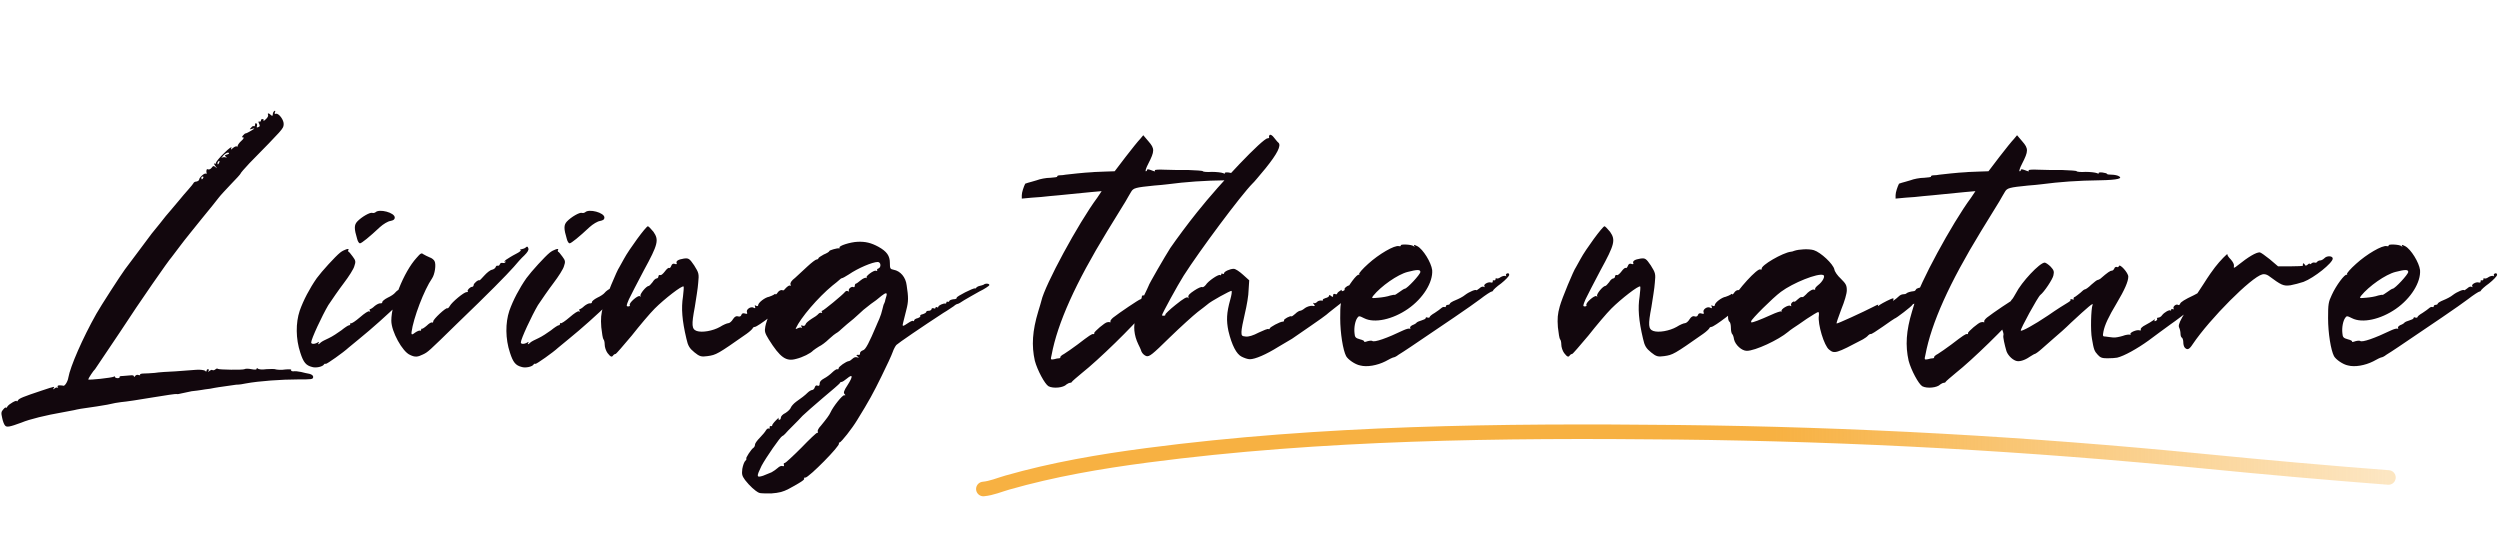 <svg width="515" height="110" viewBox="0 0 515 110" fill="none" xmlns="http://www.w3.org/2000/svg">
<path d="M14.08 77.776C14.464 75.536 17.024 69.648 19.84 64.656C20.736 63.056 24.832 56.72 25.728 55.504C26.56 54.352 31.04 48.464 31.232 48.144C31.36 48.016 32.128 47.056 32.896 46.096C33.664 45.072 34.688 43.856 35.2 43.28C35.648 42.768 36.416 41.808 36.928 41.232C37.44 40.592 38.272 39.632 38.784 39.056C39.36 38.416 39.808 37.84 39.872 37.712C39.872 37.584 40.192 37.392 40.512 37.392C40.768 37.328 41.024 37.136 41.024 37.008C41.024 36.56 42.176 35.536 42.432 35.792C42.496 35.856 42.56 35.856 42.56 35.664C42.432 35.088 42.56 34.704 42.88 34.896C43.072 34.96 43.392 34.832 43.584 34.576C43.904 34.128 44.032 34.128 44.416 34.448C44.8 34.768 44.8 34.704 44.352 34.192C44.096 33.808 43.968 33.616 44.16 33.68C44.352 33.808 44.48 33.744 44.48 33.552C44.48 33.36 45.248 32.4 46.208 31.504C47.104 30.608 47.808 30.096 47.68 30.416C47.488 30.928 47.488 30.928 48 30.48C48.32 30.224 48.64 30.096 48.768 30.16C48.896 30.288 48.96 30.224 48.96 30.032C48.96 29.904 49.28 29.392 49.728 29.008C50.176 28.624 50.304 28.304 50.112 28.304C49.792 28.304 49.792 28.24 50.048 27.92C50.24 27.664 50.496 27.472 50.624 27.472C50.752 27.472 51.264 27.216 51.776 26.896C52.544 26.448 52.544 26.384 52.032 26.512C51.392 26.704 51.328 26.704 51.712 26.32C51.904 26.064 52.16 25.872 52.288 26C52.416 26.064 52.544 25.936 52.544 25.68C52.544 25.424 52.672 25.296 52.8 25.424C52.992 25.488 52.992 25.744 52.928 26C52.8 26.256 52.928 26.32 53.184 26.192C53.568 26.064 53.568 25.936 53.376 25.488C53.184 25.104 53.184 24.976 53.44 25.04C53.632 25.104 53.76 24.976 53.76 24.848C53.696 24.656 53.888 24.528 54.08 24.528C54.272 24.528 54.4 24.656 54.272 24.848C54.208 24.976 54.4 24.912 54.72 24.592C55.104 24.272 55.296 23.888 55.232 23.696C55.04 23.248 55.36 23.248 55.808 23.696C56.064 23.952 56.192 23.888 56.192 23.568C56.192 23.312 56.32 22.992 56.512 22.864C56.704 22.736 56.768 22.864 56.64 23.12C56.512 23.44 56.576 23.504 56.832 23.44C57.408 23.248 58.56 24.784 58.432 25.68C58.368 26.512 58.24 26.64 51.392 33.616C50.368 34.704 49.536 35.664 49.536 35.792C49.536 35.856 48.64 36.88 47.616 37.904C46.592 38.992 45.44 40.208 45.056 40.72C44.672 41.232 43.136 43.152 41.6 45.008C40.064 46.928 38.016 49.424 37.12 50.64C36.224 51.856 35.392 52.944 35.328 53.008C34.816 53.52 28.864 62.032 24.704 68.432C21.952 72.528 19.648 75.984 19.584 76.048C19.264 76.304 18.176 77.968 18.176 78.16C18.176 78.352 23.04 77.84 23.488 77.584C23.616 77.456 23.68 77.52 23.68 77.648C23.68 77.776 23.936 77.904 24.256 77.904C24.512 77.904 24.704 77.776 24.64 77.648C24.576 77.52 24.832 77.456 25.28 77.456C25.728 77.392 26.368 77.392 26.816 77.328C27.264 77.264 27.584 77.328 27.584 77.52C27.584 77.712 27.648 77.712 27.84 77.456C27.968 77.264 28.288 77.136 28.544 77.264C28.8 77.328 28.928 77.328 28.864 77.2C28.736 77.072 29.12 76.944 29.568 76.944C30.08 76.944 31.104 76.88 31.872 76.816C32.64 76.688 34.56 76.56 36.16 76.496C37.76 76.368 39.744 76.24 40.448 76.176C41.216 76.112 42.048 76.24 42.24 76.368C42.432 76.624 42.56 76.56 42.56 76.368C42.56 76.176 42.688 76.048 42.88 76.048C43.008 76.048 43.072 76.24 42.944 76.432C42.752 76.688 42.816 76.688 43.136 76.432C43.392 76.24 43.648 76.112 43.776 76.24C43.84 76.304 44.096 76.304 44.352 76.112C44.544 75.92 44.8 75.856 44.864 75.984C45.12 76.176 50.048 76.24 50.368 76.048C50.56 75.92 51.136 75.92 51.776 76.048C52.48 76.176 52.864 76.176 52.864 75.984C52.864 75.792 52.928 75.792 53.12 75.92C53.248 76.112 54.016 76.176 54.912 76.048C55.744 75.984 56.64 75.984 56.896 76.112C57.216 76.176 58.048 76.24 58.752 76.112C59.648 76.048 60.096 76.048 59.968 76.24C59.904 76.368 60.096 76.496 60.416 76.496C60.736 76.432 61.44 76.496 62.016 76.624C62.528 76.752 63.296 76.944 63.744 77.008C64.192 77.136 64.512 77.328 64.512 77.648C64.512 78.16 64.192 78.16 61.376 78.16C58.048 78.16 53.376 78.48 50.624 78.992C50.112 79.12 49.216 79.248 48.64 79.248C47.68 79.376 46.272 79.568 45.056 79.76C44.672 79.824 43.84 79.952 43.264 80.08C42.624 80.144 41.856 80.272 41.472 80.336C41.088 80.4 40.192 80.528 39.488 80.592C38.848 80.72 37.888 80.912 37.376 81.04C36.928 81.168 36.48 81.232 36.416 81.168C36.288 81.104 34.112 81.424 31.424 81.872C28.8 82.32 25.856 82.768 24.96 82.832C24.064 82.96 23.232 83.088 23.104 83.152C22.976 83.216 21.568 83.472 19.904 83.728C16.576 84.176 16.064 84.304 15.232 84.496C14.912 84.56 13.888 84.752 12.864 84.944C9.536 85.52 6.08 86.352 4.416 87.056C1.984 87.952 1.344 88.08 1.024 87.632C0.832 87.44 0.576 86.736 0.448 86.096C0.192 85.008 0.256 84.816 0.704 84.304C0.96 83.984 1.216 83.856 1.216 83.984C1.216 84.112 1.344 84.048 1.536 83.728C1.856 83.216 3.456 82.32 3.456 82.64C3.456 82.768 3.584 82.704 3.712 82.448C3.968 82.064 4.736 81.744 8.576 80.464C11.456 79.504 11.328 79.568 11.008 80.016C10.88 80.272 10.88 80.272 11.264 80.016C11.456 79.824 11.776 79.76 11.904 79.888C12.032 80.016 12.032 79.952 11.904 79.76C11.776 79.504 11.904 79.376 12.288 79.376C12.608 79.376 12.928 79.44 12.992 79.44C13.248 79.696 13.952 78.672 14.08 77.776ZM46.016 32.016C45.632 32.464 45.504 32.656 45.632 32.528C45.824 32.4 46.144 32.336 46.4 32.4C46.784 32.528 46.784 32.464 46.528 32.272C46.208 32.08 46.272 31.952 46.784 31.824C47.232 31.696 47.296 31.568 47.04 31.44C46.848 31.376 46.4 31.632 46.016 32.016ZM45.056 33.168C44.928 33.296 44.8 33.488 44.8 33.616C44.8 34 44.992 33.936 45.184 33.424C45.248 33.168 45.248 33.104 45.056 33.168ZM41.728 36.368C41.6 36.368 41.472 36.496 41.472 36.624C41.472 36.816 41.536 36.944 41.6 36.944C41.664 36.944 41.792 36.816 41.856 36.624C41.984 36.496 41.92 36.368 41.728 36.368ZM85.481 57.936C85.481 57.488 86.314 57.36 86.505 57.744C86.698 58.384 79.338 65.488 73.962 69.84C72.938 70.672 71.913 71.504 71.785 71.632C70.761 72.592 67.305 75.024 67.114 74.96C66.986 74.896 66.858 74.896 66.73 75.088C66.474 75.536 65.066 75.856 64.297 75.6C63.017 75.28 62.505 74.64 61.865 72.656C60.906 69.776 60.906 66.512 61.737 64.016C62.505 61.84 63.785 59.408 65.257 57.296C66.281 55.888 69.097 52.816 70.058 52.048C70.761 51.472 72.041 51.024 71.785 51.472C71.657 51.6 71.722 51.792 71.785 51.856C71.913 51.856 72.297 52.368 72.681 52.88C73.257 53.648 73.322 53.904 73.001 54.8C72.874 55.376 71.85 56.976 70.826 58.32C69.802 59.664 68.394 61.712 67.626 62.864C66.346 65.04 64.106 69.84 64.106 70.544C64.106 70.928 64.809 70.928 65.45 70.544C65.706 70.352 65.769 70.416 65.641 70.608C65.385 71.056 65.641 70.992 66.09 70.544C66.281 70.352 67.049 69.968 67.754 69.648C68.457 69.328 69.609 68.56 70.314 68.048C71.017 67.472 71.722 67.024 71.85 67.024C72.041 67.024 72.169 66.896 72.169 66.704C72.169 66.576 72.234 66.448 72.297 66.576C72.425 66.704 73.257 66.128 74.153 65.36C75.114 64.528 75.882 64.016 76.073 64.144C76.266 64.272 76.329 64.208 76.201 64.016C76.073 63.888 76.138 63.696 76.201 63.696C76.329 63.696 76.778 63.44 77.162 63.056C77.546 62.736 78.058 62.48 78.314 62.48C78.57 62.544 78.761 62.416 78.761 62.224C78.698 62.096 79.21 61.648 79.85 61.328C80.553 61.008 81.194 60.56 81.385 60.304C81.897 59.664 83.177 59.024 83.817 59.024C84.201 59.024 84.457 58.768 84.585 58.448C84.65 58.064 84.841 57.936 85.097 58C85.29 58.064 85.481 58.064 85.481 57.936ZM73.578 49.232C72.938 47.12 72.938 46.352 73.578 45.648C74.474 44.688 76.266 43.664 76.713 43.856C76.906 43.92 77.162 43.856 77.353 43.728C78.121 42.96 81.322 43.792 81.322 44.816C81.322 45.2 81.066 45.392 80.425 45.52C79.913 45.584 78.954 46.16 78.249 46.8C76.138 48.784 74.474 50.128 74.153 50.128C73.962 50.128 73.706 49.744 73.578 49.232ZM108.325 50.96C108.581 50.704 108.709 50.768 108.837 51.152C108.965 51.472 108.709 51.92 108.005 52.624C107.429 53.136 106.469 54.224 105.829 54.992C104.357 56.656 100.581 60.496 94.18 66.64C88.165 72.528 88.165 72.528 87.076 73.04C86.052 73.552 85.477 73.616 84.453 73.104C82.916 72.464 80.612 68.304 80.612 66.064C80.612 62.48 83.172 56.016 85.796 53.136C86.629 52.176 86.82 52.048 87.204 52.368C87.525 52.56 88.037 52.816 88.484 53.008C88.933 53.136 89.38 53.52 89.508 53.776C89.892 54.48 89.573 56.528 88.996 57.36C87.397 59.664 85.156 65.488 84.772 68.432C84.709 69.008 84.9 69.008 85.54 68.496C85.924 68.24 86.373 68.048 86.501 68.112C86.629 68.176 86.757 68.112 86.757 67.92C86.757 67.728 86.82 67.664 86.885 67.728C86.948 67.792 87.397 67.536 87.909 67.088C88.356 66.64 88.868 66.32 88.996 66.448C89.124 66.512 89.252 66.384 89.252 66.192C89.252 65.744 91.876 63.312 92.132 63.504C92.26 63.568 92.453 63.376 92.644 63.056C93.093 62.224 95.588 60.176 96.1 60.176C96.356 60.176 96.484 60.112 96.356 59.984C96.165 59.792 96.868 59.088 97.252 59.088C97.445 59.088 97.573 58.896 97.573 58.704C97.573 58.384 98.532 57.552 98.788 57.744C98.788 57.808 99.237 57.36 99.749 56.784C100.26 56.208 100.965 55.632 101.349 55.568C101.669 55.504 102.053 55.248 102.117 54.992C102.181 54.8 102.373 54.672 102.501 54.736C102.693 54.8 102.885 54.672 102.949 54.48C103.013 54.224 103.269 54.096 103.525 54.16C103.717 54.224 104.037 54.16 104.101 54.032C104.229 53.84 104.165 53.776 103.909 53.904C103.717 54.032 103.845 53.84 104.229 53.52C104.613 53.264 105.509 52.688 106.277 52.304C107.045 51.92 107.429 51.6 107.237 51.472C106.981 51.408 107.109 51.344 107.429 51.344C107.749 51.28 108.133 51.152 108.325 50.96ZM128.669 57.936C128.669 57.488 129.501 57.36 129.693 57.744C129.885 58.384 122.525 65.488 117.149 69.84C116.125 70.672 115.101 71.504 114.973 71.632C113.949 72.592 110.493 75.024 110.301 74.96C110.173 74.896 110.045 74.896 109.917 75.088C109.661 75.536 108.253 75.856 107.485 75.6C106.205 75.28 105.693 74.64 105.053 72.656C104.093 69.776 104.093 66.512 104.925 64.016C105.693 61.84 106.973 59.408 108.445 57.296C109.469 55.888 112.285 52.816 113.245 52.048C113.949 51.472 115.229 51.024 114.973 51.472C114.845 51.6 114.909 51.792 114.973 51.856C115.101 51.856 115.485 52.368 115.869 52.88C116.445 53.648 116.509 53.904 116.189 54.8C116.061 55.376 115.037 56.976 114.013 58.32C112.989 59.664 111.581 61.712 110.813 62.864C109.533 65.04 107.293 69.84 107.293 70.544C107.293 70.928 107.997 70.928 108.637 70.544C108.893 70.352 108.957 70.416 108.829 70.608C108.573 71.056 108.829 70.992 109.277 70.544C109.469 70.352 110.237 69.968 110.941 69.648C111.645 69.328 112.797 68.56 113.501 68.048C114.205 67.472 114.909 67.024 115.037 67.024C115.229 67.024 115.357 66.896 115.357 66.704C115.357 66.576 115.421 66.448 115.485 66.576C115.613 66.704 116.445 66.128 117.341 65.36C118.301 64.528 119.069 64.016 119.261 64.144C119.453 64.272 119.517 64.208 119.389 64.016C119.261 63.888 119.325 63.696 119.389 63.696C119.517 63.696 119.965 63.44 120.349 63.056C120.733 62.736 121.245 62.48 121.501 62.48C121.757 62.544 121.949 62.416 121.949 62.224C121.885 62.096 122.397 61.648 123.037 61.328C123.741 61.008 124.381 60.56 124.573 60.304C125.085 59.664 126.365 59.024 127.005 59.024C127.389 59.024 127.645 58.768 127.773 58.448C127.837 58.064 128.029 57.936 128.285 58C128.477 58.064 128.669 58.064 128.669 57.936ZM116.765 49.232C116.125 47.12 116.125 46.352 116.765 45.648C117.661 44.688 119.453 43.664 119.901 43.856C120.093 43.92 120.349 43.856 120.541 43.728C121.309 42.96 124.509 43.792 124.509 44.816C124.509 45.2 124.253 45.392 123.613 45.52C123.101 45.584 122.141 46.16 121.437 46.8C119.325 48.784 117.661 50.128 117.341 50.128C117.149 50.128 116.893 49.744 116.765 49.232ZM155.032 67.664C154.968 67.792 154.456 68.304 153.816 68.752C147.8 72.976 147.544 73.104 145.752 73.36C144.472 73.552 144.088 73.424 143.064 72.592C142.04 71.76 141.72 71.248 141.4 69.776C140.504 66 140.312 63.504 140.696 61.072C140.824 60.048 140.888 59.088 140.824 59.024C140.568 58.704 136.856 61.584 134.872 63.568C133.912 64.528 131.8 67.024 130.136 69.136C128.408 71.184 126.936 72.912 126.808 72.912C126.68 72.912 126.424 73.04 126.296 73.232C126.04 73.616 125.784 73.552 125.144 72.72C124.824 72.272 124.568 71.504 124.568 70.992C124.568 70.48 124.44 69.968 124.312 69.904C124.184 69.776 123.992 68.624 123.864 67.408C123.736 65.616 123.8 64.72 124.248 63.12C124.696 61.456 127.128 55.632 127.576 55.056C127.64 54.928 128.088 54.16 128.536 53.328C129.56 51.408 133.08 46.608 133.464 46.608C133.592 46.608 134.104 47.12 134.616 47.76C135.768 49.424 135.576 50.32 132.632 55.696C131.288 58.192 129.944 60.88 129.56 61.648C128.984 62.992 128.984 63.12 129.432 63.12C129.688 63.12 129.816 62.992 129.752 62.864C129.432 62.48 131.416 60.752 131.8 61.008C131.992 61.2 132.056 61.136 131.928 60.944C131.8 60.56 133.144 58.896 133.656 58.896C133.784 58.896 134.104 58.512 134.424 58.128C134.68 57.68 135.064 57.36 135.256 57.36C135.448 57.36 135.64 57.168 135.64 56.912C135.64 56.72 135.832 56.592 136.024 56.656C136.152 56.784 136.6 56.4 136.984 55.888C137.304 55.44 137.688 55.12 137.816 55.184C137.944 55.312 138.136 55.12 138.264 54.8C138.392 54.416 138.648 54.224 138.968 54.352C139.288 54.48 139.48 54.416 139.416 54.288C139.16 53.776 139.672 53.456 140.888 53.264C141.848 53.136 142.04 53.264 143 54.672C143.96 56.208 144.024 56.4 143.832 58.256C143.768 59.344 143.384 61.584 143.128 63.248C142.424 66.96 142.488 67.792 143.512 68.176C144.6 68.56 146.84 68.176 148.312 67.344C149.016 66.896 149.784 66.576 150.04 66.576C150.296 66.576 150.744 66.192 151 65.744C151.32 65.232 151.704 65.04 152.024 65.168C152.344 65.296 152.664 65.168 152.728 64.848C152.856 64.528 153.112 64.464 153.496 64.592C153.88 64.72 154.008 64.656 153.88 64.336C153.624 63.76 154.648 63.056 155.224 63.376C155.544 63.568 155.672 63.504 155.544 63.184C155.416 62.864 155.48 62.8 155.736 62.992C155.992 63.12 156.184 63.056 156.184 62.864C156.184 62.352 157.592 61.264 158.424 61.136C158.808 61.008 159.256 60.816 159.448 60.688C159.64 60.496 159.768 60.496 159.768 60.624C159.768 60.752 160.024 60.56 160.216 60.24C160.472 59.856 160.92 59.664 161.176 59.792C161.496 59.856 161.816 59.728 162.008 59.472C162.2 59.152 162.648 59.024 163.032 59.088C163.416 59.216 163.672 59.152 163.544 58.96C163.48 58.768 163.736 58.64 164.184 58.64C164.568 58.64 165.016 58.832 165.08 59.024C165.208 59.408 162.072 62.672 161.56 62.672C161.368 62.736 161.176 62.864 161.112 63.056C160.92 63.632 156.056 67.344 155.48 67.344C155.288 67.344 155.096 67.472 155.032 67.664ZM170.835 51.728C170.835 51.536 172.499 51.088 172.819 51.152C172.947 51.216 173.011 51.152 172.947 51.024C172.691 50.64 175.187 49.872 176.659 49.808C178.259 49.744 179.411 50 180.947 50.832C182.675 51.792 183.315 52.688 183.315 54.16C183.315 55.312 183.379 55.44 184.083 55.568C185.491 55.824 186.579 57.104 186.771 58.768C187.155 61.264 187.155 62.096 186.707 63.824C186.451 64.784 186.195 65.936 186.067 66.384C185.811 67.344 185.875 67.344 187.219 66.448C187.603 66.192 188.051 66 188.115 66.128C188.243 66.192 188.307 66.192 188.307 66C188.307 65.872 188.627 65.616 189.011 65.552C189.395 65.424 189.651 65.232 189.587 65.104C189.459 64.976 189.715 64.784 190.099 64.72C190.483 64.592 190.803 64.4 190.803 64.272C190.803 64.08 191.059 64.016 191.379 64.016C191.635 64.016 191.891 63.824 191.891 63.696C191.891 63.504 192.083 63.44 192.339 63.504C192.531 63.632 192.723 63.568 192.723 63.376C192.723 63.248 192.851 63.184 193.043 63.312C193.171 63.376 193.299 63.312 193.299 63.184C193.299 62.928 194.387 62.416 194.771 62.544C194.835 62.544 194.963 62.48 194.963 62.288C194.963 62.16 195.091 62.096 195.219 62.16C195.347 62.224 195.539 62.16 195.539 62.032C195.603 61.84 195.987 61.712 196.371 61.648C196.819 61.648 197.139 61.52 197.075 61.328C197.011 61.072 200.531 59.28 200.851 59.408C200.915 59.472 201.043 59.408 201.107 59.28C201.171 59.152 201.491 58.96 201.811 58.896C202.131 58.832 202.515 58.704 202.643 58.64C202.963 58.32 203.923 58.384 203.795 58.768C203.731 58.896 202.835 59.536 201.747 60.048C200.659 60.624 199.315 61.456 198.611 61.84C197.971 62.288 197.395 62.608 197.267 62.608C197.139 62.608 196.755 62.8 196.499 63.056C196.179 63.248 195.219 63.952 194.323 64.464C189.907 67.344 185.043 70.672 184.659 71.056C184.467 71.248 184.083 71.952 183.891 72.528C183.699 73.104 182.675 75.344 181.587 77.52C179.923 80.912 179.027 82.576 176.531 86.608C175.571 88.208 173.267 91.152 172.947 91.152C172.819 91.152 172.755 91.28 172.819 91.344C173.203 91.728 166.611 98.384 165.907 98.384C165.651 98.384 165.523 98.448 165.651 98.576C165.843 98.768 165.011 99.344 162.515 100.688C161.299 101.328 160.531 101.52 158.867 101.648C157.715 101.648 156.627 101.648 156.371 101.52C155.603 101.2 154.323 99.984 153.491 98.896C152.851 98 152.787 97.744 152.915 96.592C153.043 95.888 153.299 95.12 153.555 94.928C153.747 94.672 153.875 94.48 153.747 94.48C153.491 94.48 154.771 92.496 155.219 92.24C155.411 92.112 155.539 91.792 155.539 91.536C155.539 91.344 155.987 90.704 156.563 90.128C157.075 89.616 157.651 88.912 157.779 88.656C157.971 88.336 158.227 88.208 158.355 88.272C158.483 88.4 158.611 88.272 158.547 88.08C158.483 87.888 158.611 87.76 158.803 87.76C158.995 87.824 159.123 87.76 159.059 87.632C159.059 87.504 159.379 87.056 159.827 86.608C160.275 86.16 160.531 85.904 160.403 86.096C160.339 86.288 160.339 86.48 160.531 86.48C160.723 86.48 160.851 86.288 160.851 86.032C160.851 85.776 161.235 85.328 161.811 85.072C162.323 84.752 162.835 84.24 162.899 83.984C163.027 83.664 163.475 83.152 163.987 82.768C165.075 82 165.779 81.488 166.419 80.848C166.675 80.592 167.123 80.336 167.315 80.336C167.507 80.336 167.763 80.08 167.827 79.824C167.955 79.44 168.147 79.312 168.403 79.44C168.723 79.568 168.851 79.44 168.851 78.992C168.851 78.608 169.171 78.288 169.747 77.968C170.259 77.712 171.027 77.136 171.475 76.688C171.859 76.304 172.371 75.984 172.499 76.048C172.627 76.176 172.755 76.048 172.755 75.856C172.755 75.536 174.291 74.448 174.867 74.384C174.995 74.384 175.315 74.192 175.571 73.936C175.891 73.616 176.275 73.488 176.595 73.616C176.979 73.744 176.979 73.68 176.659 73.424C176.275 73.168 176.403 73.04 176.979 73.104C177.107 73.104 177.171 72.976 177.171 72.72C177.171 72.528 177.427 72.272 177.811 72.144C178.323 72.016 179.091 70.48 180.499 67.152C180.627 66.896 180.883 66.192 181.139 65.68C181.395 65.104 181.651 64.272 181.779 63.696C181.907 63.184 182.035 62.608 182.163 62.48C182.227 62.288 182.355 62.032 182.355 61.84C182.419 61.712 182.483 61.264 182.611 60.944C182.803 60.24 182.483 60.24 181.587 60.944C180.499 61.84 180.435 61.904 179.411 62.608C178.899 62.992 178.195 63.568 177.875 63.824C177.555 64.144 176.595 64.976 175.827 65.68C174.995 66.32 173.907 67.28 173.331 67.792C172.819 68.304 172.243 68.688 172.179 68.688C172.115 68.688 171.475 69.2 170.771 69.84C170.131 70.48 169.171 71.184 168.723 71.376C168.275 71.632 167.763 72.016 167.507 72.208C166.995 72.784 165.331 73.616 163.987 73.936C161.939 74.512 160.723 73.68 158.355 69.904C157.587 68.624 157.459 68.304 157.651 67.28C157.843 66 159.443 62.352 159.763 62.352C159.891 62.352 160.147 61.904 160.403 61.392C161.043 60.112 162.387 58.64 162.707 58.832C162.899 58.96 162.963 58.832 162.835 58.576C162.771 58.256 163.027 57.808 163.795 57.232C164.371 56.72 165.523 55.632 166.355 54.864C167.187 54.096 168.019 53.456 168.211 53.456C168.403 53.456 168.595 53.328 168.595 53.2C168.595 53.072 169.107 52.752 169.683 52.432C170.323 52.176 170.835 51.856 170.835 51.728ZM174.611 79.312C175.763 77.52 175.699 76.944 174.483 77.968C174.035 78.352 173.523 78.672 173.395 78.672C173.203 78.672 173.011 78.8 173.011 78.928C172.947 79.056 171.411 80.4 169.555 81.936C167.763 83.472 165.843 85.136 165.331 85.648C164.883 86.16 163.923 87.12 163.283 87.76C162.643 88.4 161.939 89.104 161.747 89.36C161.555 89.552 161.299 89.808 161.171 89.808C160.723 90 157.779 94.288 156.883 95.952C155.795 98.192 155.795 98.448 157.203 98C157.779 97.744 158.611 97.424 158.931 97.296C159.315 97.104 159.827 96.72 160.211 96.4C160.531 96.08 160.979 95.888 161.235 96.016C161.491 96.08 161.555 96.016 161.491 95.76C161.363 95.504 161.491 95.376 161.683 95.376C161.811 95.376 163.347 93.968 165.075 92.24C166.739 90.512 168.211 89.104 168.339 89.168C168.467 89.232 168.531 89.104 168.467 88.912C168.339 88.72 168.659 88.144 169.107 87.696C170.259 86.288 170.835 85.52 171.091 84.944C171.603 83.792 173.523 81.36 173.907 81.424C174.163 81.488 174.227 81.424 173.971 81.168C173.715 80.912 173.843 80.464 174.611 79.312ZM173.459 57.296C173.331 57.296 173.075 57.488 172.883 57.68C172.691 57.872 172.051 58.384 171.475 58.832C168.531 61.264 164.947 65.424 163.923 67.664C163.859 67.792 164.051 67.792 164.371 67.6C164.691 67.472 165.011 67.408 165.139 67.536C165.267 67.664 165.267 67.536 165.139 67.344C164.947 67.024 165.011 66.96 165.331 67.088C165.651 67.216 165.843 67.088 165.971 66.768C166.035 66.512 166.611 66.064 167.187 65.68C167.763 65.36 168.403 64.912 168.595 64.656C168.787 64.464 169.043 64.336 169.235 64.464C169.363 64.528 169.427 64.464 169.299 64.336C169.235 64.144 169.235 64.016 169.363 64.016C169.619 64.016 173.587 60.752 174.035 60.176C174.227 59.92 174.483 59.856 174.675 59.984C174.931 60.112 174.995 60.048 174.867 59.92C174.675 59.536 175.443 58.896 175.827 59.152C175.955 59.216 176.083 59.088 176.083 58.896C176.083 58.64 176.211 58.448 176.275 58.448C176.403 58.448 176.851 58.128 177.299 57.744C177.747 57.36 178.259 57.168 178.387 57.232C178.579 57.36 178.643 57.296 178.515 57.168C178.259 56.912 179.987 55.632 180.435 55.76C180.691 55.888 180.755 55.824 180.691 55.696C180.627 55.568 180.691 55.376 180.947 55.312C181.587 55.056 181.459 53.968 180.819 53.968C179.731 53.968 176.723 55.248 174.867 56.528C174.163 56.976 173.587 57.296 173.459 57.296ZM215.994 79.568C215.226 79.12 213.69 76.24 213.178 74.32C212.474 71.184 212.666 68.176 213.882 64.144C214.202 63.184 214.458 62.16 214.522 61.968C215.226 58.768 222.138 45.968 226.042 40.72L226.938 39.376L224.762 39.568C223.546 39.696 221.498 39.888 220.218 40.016C218.938 40.144 217.082 40.336 216.186 40.4C215.29 40.528 213.626 40.656 212.538 40.72L210.49 40.912V40.208C210.49 39.632 210.874 38.48 211.194 37.84C211.258 37.84 211.514 37.712 211.77 37.648C212.09 37.584 212.858 37.328 213.562 37.136C214.202 36.88 215.482 36.624 216.378 36.624C217.21 36.56 217.85 36.496 217.786 36.368C217.722 36.24 217.978 36.112 218.298 36.112C218.682 36.112 219.194 36.048 219.514 35.984C220.026 35.92 223.418 35.536 225.018 35.472C225.402 35.408 226.618 35.408 227.706 35.344L229.626 35.28L231.866 32.336C233.146 30.672 234.49 29.008 234.874 28.624L235.514 27.856L236.602 29.136C237.882 30.608 237.882 31.12 236.538 33.744C236.09 34.576 235.898 35.28 236.026 35.28C236.154 35.28 236.282 35.216 236.282 35.024C236.282 34.832 236.538 34.832 237.05 35.024C237.882 35.344 238.074 35.408 237.882 35.088C237.818 34.96 238.714 34.896 239.866 34.96C241.018 35.024 243.258 35.024 244.858 35.024C246.394 35.088 247.738 35.152 247.802 35.28C247.866 35.408 248.698 35.472 249.658 35.408C250.618 35.408 251.642 35.536 251.962 35.664C252.218 35.792 252.41 35.792 252.346 35.664C252.218 35.536 252.602 35.472 253.114 35.536C253.626 35.6 254.074 35.728 254.074 35.856C254.074 35.92 254.458 35.984 254.97 35.984C255.482 35.984 256.122 36.112 256.378 36.24C257.466 36.752 256.25 37.072 252.666 37.136C247.93 37.2 244.41 37.456 240.442 37.968C239.93 38.032 238.714 38.16 237.754 38.224C233.914 38.608 233.466 38.736 233.018 39.504C232.762 39.952 232.25 40.784 231.866 41.488C231.482 42.128 229.754 44.944 228.09 47.632C221.562 58.32 217.85 66.576 216.634 73.104C216.378 74.128 216.442 74.128 217.146 74C217.53 73.872 217.978 73.808 218.17 73.808C218.362 73.808 218.49 73.68 218.426 73.616C218.362 73.488 218.682 73.168 219.194 72.912C219.706 72.592 220.922 71.76 221.946 70.992C224.442 69.072 224.954 68.752 225.21 68.816C225.402 68.88 225.466 68.752 225.402 68.624C225.338 68.368 227.642 66.384 228.09 66.384C228.282 66.32 228.538 66.32 228.666 66.384C228.858 66.384 228.858 66.32 228.73 66.256C228.666 66.128 228.922 65.744 229.306 65.424C230.522 64.464 234.682 61.648 234.938 61.648C235.066 61.648 235.194 61.456 235.194 61.264C235.194 61.008 235.322 60.816 235.514 60.816C235.642 60.816 235.706 61.008 235.642 61.2C235.514 61.392 235.642 61.328 235.834 61.072C236.026 60.816 236.282 60.624 236.41 60.752C236.474 60.88 236.602 60.752 236.602 60.56C236.602 60.112 237.37 59.408 237.626 59.536C237.946 59.728 239.098 58.704 239.098 58.32C239.098 57.936 239.802 58 240.122 58.448C240.378 58.704 240.122 59.216 238.906 60.752C238.01 61.776 237.242 62.736 237.114 62.8C236.986 62.864 236.474 63.504 235.898 64.144C233.402 67.216 226.234 74.192 222.906 76.816C221.818 77.712 220.858 78.544 220.794 78.672C220.794 78.8 220.538 78.864 220.41 78.864C220.218 78.864 219.898 79.056 219.706 79.184C219.066 79.888 216.954 80.08 215.994 79.568ZM234.236 64.4C234.364 63.952 234.556 63.44 234.748 63.248C234.876 63.056 234.94 62.928 234.812 62.928C234.748 62.928 235.132 62.032 235.644 60.944C236.156 59.856 236.604 58.96 236.604 58.896C236.604 58.64 240.06 52.688 241.084 51.088C242.364 49.232 244.732 46.032 246.588 43.728C251.516 37.52 260.156 28.496 261.116 28.496C261.372 28.496 261.5 28.368 261.436 28.24C261.372 28.112 261.436 27.92 261.564 27.792C261.756 27.664 262.14 27.92 262.46 28.368C262.78 28.752 263.164 29.264 263.356 29.392C263.996 29.968 263.1 31.696 260.732 34.64C259.452 36.176 258.236 37.648 258.044 37.776C255.676 40.144 247.1 51.664 243.836 56.784C242.62 58.704 239.356 64.656 239.356 64.976C239.356 64.976 239.548 65.04 239.74 65.04C239.996 65.04 240.124 64.912 240.06 64.784C239.996 64.72 240.956 63.76 242.172 62.8C243.836 61.456 244.54 61.072 244.732 61.328C244.86 61.52 244.924 61.52 244.796 61.2C244.732 60.816 245.052 60.496 246.012 59.856C246.78 59.344 247.484 59.024 247.676 59.152C247.804 59.216 248.124 59.024 248.38 58.704C248.892 57.872 251.004 56.464 251.324 56.656C251.452 56.784 251.58 56.656 251.58 56.528C251.58 56.336 251.708 56.272 251.836 56.4C252.028 56.464 252.156 56.464 252.156 56.272C252.156 55.952 253.372 55.376 254.14 55.376C254.524 55.376 255.356 55.952 256.06 56.592L257.34 57.744L257.212 59.728C257.212 60.816 256.828 62.992 256.444 64.592C256.06 66.192 255.74 67.856 255.74 68.368C255.74 69.136 255.804 69.264 256.636 69.328C257.212 69.392 258.108 69.136 259.324 68.496C260.284 68.048 261.18 67.664 261.308 67.792C261.436 67.856 261.564 67.792 261.564 67.664C261.564 67.408 263.676 66.256 264.252 66.256C264.444 66.256 264.572 66.128 264.508 66C264.38 65.744 265.852 64.976 266.044 65.168C266.108 65.232 266.428 64.976 266.812 64.656C267.196 64.272 267.644 64.016 267.836 64.016C268.028 64.016 268.476 63.76 268.86 63.44C269.244 63.184 269.82 62.992 270.268 62.992C270.908 63.12 270.972 63.056 270.652 62.672C270.46 62.416 270.46 62.288 270.652 62.416C270.78 62.544 271.1 62.416 271.292 62.224C271.42 62.032 271.804 61.904 272.124 61.904C272.444 61.968 272.636 61.904 272.508 61.776C272.444 61.648 272.7 61.52 273.084 61.392C273.468 61.328 273.788 61.072 273.788 60.944C273.788 60.688 273.916 60.752 274.172 60.944C274.556 61.264 274.62 61.2 274.62 60.88C274.62 60.56 274.748 60.496 275.004 60.56C275.26 60.688 275.452 60.624 275.452 60.496C275.452 60.368 275.708 60.112 276.028 59.92C276.348 59.664 276.54 59.664 276.412 59.792C276.284 59.984 276.412 60.048 276.668 59.92C276.924 59.856 277.052 59.728 276.988 59.6C276.86 59.408 277.436 58.896 277.948 58.768C278.14 58.768 278.652 58.448 279.036 58.192C279.996 57.552 280.892 57.232 281.084 57.616C281.34 58 280.828 58.768 279.484 59.792C278.844 60.24 277.948 61.072 277.372 61.52C276.86 61.968 275.708 62.864 274.876 63.504C274.044 64.144 273.276 64.784 273.212 64.848C273.084 65.04 267.004 69.2 266.172 69.776C265.852 69.968 264.572 70.736 263.356 71.44C260.796 73.04 258.556 74 257.468 74C257.02 74 256.316 73.744 255.804 73.488C254.716 72.976 253.756 71.12 253.052 68.176C252.604 66 252.668 64.464 253.436 61.712C253.692 60.816 253.82 60.048 253.692 59.92C253.564 59.792 249.34 62.096 248.7 62.736C248.508 62.928 247.612 63.568 246.716 64.272C245.82 64.976 243.196 67.344 240.956 69.52C237.308 73.104 236.796 73.488 236.156 73.36C235.772 73.232 235.324 72.848 235.132 72.4C235.004 71.952 234.684 71.312 234.492 70.928C233.596 69.072 233.404 67.152 233.98 65.424C233.98 65.296 234.108 64.912 234.236 64.4ZM281.461 60.688C281.461 60.496 281.589 60.368 281.781 60.368C281.909 60.368 281.973 60.496 281.909 60.688C281.781 60.816 281.653 60.944 281.589 60.944C281.525 60.944 281.461 60.816 281.461 60.688ZM291.317 50.64C291.189 50.384 291.317 50.384 291.957 50.704C293.173 51.344 294.837 54.096 295.029 55.632C295.221 58.128 293.173 61.456 290.037 63.632C286.901 65.808 283.125 66.64 281.013 65.552C279.989 65.04 279.924 65.04 279.605 65.488C279.157 66.128 278.901 67.472 279.029 68.624C279.093 69.456 279.221 69.648 280.181 69.904C280.757 70.032 281.141 70.288 281.013 70.352C280.949 70.48 281.205 70.48 281.717 70.288C282.165 70.16 282.613 70.16 282.677 70.224C283.061 70.608 285.749 69.648 289.077 68.048C289.653 67.792 290.229 67.6 290.421 67.728C290.613 67.792 290.613 67.728 290.485 67.6C290.421 67.344 290.613 67.152 290.997 66.96C291.381 66.832 291.765 66.576 291.829 66.448C291.957 66.32 292.405 66.128 292.853 66C293.301 65.872 293.685 65.68 293.685 65.552C293.685 65.36 293.877 65.296 294.069 65.424C294.325 65.488 294.517 65.424 294.517 65.296C294.517 65.168 294.965 64.784 295.541 64.464C296.117 64.08 296.757 63.632 296.949 63.44C297.141 63.248 297.461 63.184 297.589 63.248C297.717 63.312 297.845 63.248 297.845 63.12C297.845 62.928 298.037 62.8 298.229 62.8C298.485 62.8 298.677 62.672 298.677 62.544C298.677 62.416 299.189 62.096 299.829 61.84C300.469 61.584 301.365 61.136 301.813 60.752C302.645 60.112 304.053 59.536 304.117 59.792C304.117 59.856 304.437 59.664 304.757 59.408C305.077 59.088 305.461 58.96 305.653 59.088C305.845 59.216 305.909 59.152 305.781 58.96C305.525 58.576 306.613 58 307.125 58.192C307.381 58.256 307.509 58.192 307.509 58C307.445 57.808 307.573 57.68 307.765 57.744C307.957 57.808 308.085 57.68 308.085 57.488C308.085 57.296 308.213 57.232 308.277 57.36C308.405 57.424 308.789 57.36 309.109 57.104C309.493 56.848 309.941 56.784 310.132 56.848C310.261 56.976 310.325 56.912 310.261 56.784C310.132 56.592 310.261 56.4 310.453 56.336C310.708 56.208 310.901 56.336 310.901 56.656C310.837 56.912 310.132 57.68 309.237 58.384C308.341 59.024 307.573 59.728 307.573 59.856C307.573 59.92 307.445 60.048 307.317 60.048C307.125 60.048 306.037 60.752 304.885 61.648C303.029 63.056 297.269 66.96 290.613 71.44C289.653 72.08 288.501 72.848 288.053 73.104C287.669 73.424 287.22 73.616 287.093 73.616C286.965 73.616 286.133 74 285.365 74.448C283.701 75.28 281.589 75.664 280.181 75.28C279.157 75.088 277.684 74.064 277.3 73.36C276.66 72.144 276.084 68.624 276.084 65.552C276.084 62.672 276.148 62.224 276.852 60.752C277.748 58.768 279.541 56.4 279.924 56.592C280.053 56.72 280.053 56.656 279.989 56.464C279.861 56.336 280.693 55.376 281.845 54.352C284.021 52.368 287.285 50.448 288.181 50.704C288.437 50.768 288.629 50.704 288.565 50.576C288.309 50.256 290.741 50.32 291.189 50.704C291.509 50.96 291.509 50.96 291.317 50.64ZM292.597 56.016C292.597 55.504 291.957 55.504 289.973 56.016C287.925 56.528 284.469 58.96 282.869 60.944C282.485 61.456 282.549 61.456 283.957 61.328C284.789 61.264 285.877 61.072 286.389 60.88C286.901 60.752 287.285 60.688 287.285 60.752C287.285 60.816 287.733 60.56 288.245 60.176C288.757 59.792 289.269 59.472 289.397 59.472C289.845 59.472 292.597 56.528 292.597 56.016ZM352.095 67.664C352.031 67.792 351.519 68.304 350.879 68.752C344.863 72.976 344.607 73.104 342.815 73.36C341.535 73.552 341.151 73.424 340.127 72.592C339.103 71.76 338.783 71.248 338.463 69.776C337.567 66 337.375 63.504 337.759 61.072C337.887 60.048 337.951 59.088 337.887 59.024C337.631 58.704 333.919 61.584 331.935 63.568C330.975 64.528 328.863 67.024 327.199 69.136C325.471 71.184 323.998 72.912 323.87 72.912C323.742 72.912 323.486 73.04 323.358 73.232C323.102 73.616 322.846 73.552 322.206 72.72C321.886 72.272 321.63 71.504 321.63 70.992C321.63 70.48 321.502 69.968 321.374 69.904C321.246 69.776 321.054 68.624 320.926 67.408C320.798 65.616 320.862 64.72 321.31 63.12C321.758 61.456 324.191 55.632 324.639 55.056C324.703 54.928 325.151 54.16 325.599 53.328C326.623 51.408 330.143 46.608 330.527 46.608C330.655 46.608 331.167 47.12 331.679 47.76C332.831 49.424 332.639 50.32 329.695 55.696C328.351 58.192 327.007 60.88 326.623 61.648C326.047 62.992 326.047 63.12 326.495 63.12C326.751 63.12 326.879 62.992 326.815 62.864C326.495 62.48 328.479 60.752 328.863 61.008C329.055 61.2 329.119 61.136 328.991 60.944C328.863 60.56 330.207 58.896 330.719 58.896C330.847 58.896 331.167 58.512 331.487 58.128C331.743 57.68 332.127 57.36 332.319 57.36C332.51 57.36 332.703 57.168 332.703 56.912C332.703 56.72 332.895 56.592 333.087 56.656C333.215 56.784 333.663 56.4 334.047 55.888C334.367 55.44 334.751 55.12 334.879 55.184C335.007 55.312 335.199 55.12 335.327 54.8C335.455 54.416 335.711 54.224 336.031 54.352C336.351 54.48 336.543 54.416 336.479 54.288C336.223 53.776 336.735 53.456 337.951 53.264C338.911 53.136 339.103 53.264 340.062 54.672C341.023 56.208 341.087 56.4 340.895 58.256C340.831 59.344 340.447 61.584 340.191 63.248C339.487 66.96 339.551 67.792 340.575 68.176C341.663 68.56 343.903 68.176 345.375 67.344C346.079 66.896 346.847 66.576 347.103 66.576C347.359 66.576 347.807 66.192 348.063 65.744C348.383 65.232 348.767 65.04 349.087 65.168C349.407 65.296 349.727 65.168 349.791 64.848C349.919 64.528 350.175 64.464 350.559 64.592C350.943 64.72 351.071 64.656 350.943 64.336C350.687 63.76 351.711 63.056 352.287 63.376C352.607 63.568 352.735 63.504 352.607 63.184C352.479 62.864 352.543 62.8 352.799 62.992C353.055 63.12 353.247 63.056 353.247 62.864C353.247 62.352 354.655 61.264 355.487 61.136C355.871 61.008 356.319 60.816 356.511 60.688C356.703 60.496 356.831 60.496 356.831 60.624C356.831 60.752 357.087 60.56 357.279 60.24C357.535 59.856 357.983 59.664 358.239 59.792C358.559 59.856 358.879 59.728 359.071 59.472C359.263 59.152 359.711 59.024 360.095 59.088C360.479 59.216 360.735 59.152 360.607 58.96C360.543 58.768 360.799 58.64 361.247 58.64C361.631 58.64 362.079 58.832 362.143 59.024C362.271 59.408 359.135 62.672 358.623 62.672C358.431 62.736 358.239 62.864 358.175 63.056C357.983 63.632 353.119 67.344 352.543 67.344C352.351 67.344 352.159 67.472 352.095 67.664ZM356.569 67.6C356.569 66.96 356.441 66.448 356.313 66.32C355.673 65.936 355.993 63.632 356.826 61.84C357.785 59.856 362.074 55.12 362.65 55.504C362.842 55.568 362.906 55.568 362.906 55.376C362.714 54.672 367.258 52.048 368.922 51.856C369.05 51.856 369.37 51.792 369.626 51.664C370.586 51.344 372.57 51.216 373.658 51.536C375.066 51.984 377.626 54.352 377.882 55.504C377.946 55.952 378.522 56.784 379.226 57.424C380.25 58.448 380.442 58.768 380.442 59.792C380.442 60.496 379.994 62.032 379.29 63.76C378.714 65.296 378.266 66.576 378.33 66.64C378.394 66.768 383.834 64.272 386.074 63.12C386.778 62.736 387.098 62.672 386.906 62.864C386.778 63.12 386.906 63.12 387.226 62.8C387.802 62.416 389.658 61.456 389.978 61.456C390.106 61.456 390.106 61.648 389.978 61.84C389.786 62.16 390.426 61.712 391.194 61.008C391.386 60.816 391.77 60.624 392.026 60.624C392.346 60.624 392.602 60.56 392.729 60.432C392.922 60.24 393.562 60.048 394.201 59.984C394.394 59.984 394.586 59.856 394.714 59.6C394.778 59.408 395.482 59.216 396.25 59.088C397.018 58.96 397.53 58.768 397.466 58.64C397.338 58.384 398.362 58.576 398.682 58.832C399.002 59.088 398.17 59.92 396.634 60.944C395.674 61.584 394.842 62.224 394.842 62.352C394.842 62.48 394.65 62.544 394.458 62.544C394.266 62.544 394.01 62.672 393.946 62.8C393.882 63.056 390.554 65.616 390.298 65.616C390.234 65.616 389.146 66.384 387.866 67.28C386.586 68.176 385.498 68.88 385.37 68.816C385.306 68.752 385.05 68.88 384.858 69.072C384.666 69.328 384.218 69.648 383.77 69.904C378.202 72.848 377.882 72.912 376.794 72.016C375.77 71.248 374.426 66.768 374.682 65.04C374.746 64.592 374.682 64.272 374.554 64.272C374.426 64.272 373.338 64.912 372.186 65.68C371.034 66.512 369.754 67.344 369.37 67.6C368.986 67.856 368.474 68.24 368.345 68.368C366.362 70.032 361.562 72.272 359.834 72.272C358.809 72.272 357.465 71.056 357.209 69.904C357.145 69.392 356.953 68.88 356.826 68.816C356.697 68.688 356.569 68.176 356.569 67.6ZM366.874 60.112C365.146 61.392 360.73 65.808 360.73 66.192C360.73 66.512 360.73 66.512 362.01 66.064C362.586 65.872 363.866 65.296 364.89 64.848C365.85 64.4 366.81 64.08 366.938 64.144C367.066 64.272 367.13 64.208 367.002 64.08C366.81 63.696 368.41 62.736 368.794 62.992C368.986 63.12 369.05 63.12 368.986 62.928C368.858 62.8 368.986 62.48 369.178 62.288C369.434 62.096 369.626 62.032 369.626 62.16C369.626 62.224 369.882 62.096 370.202 61.776C370.522 61.456 370.906 61.2 371.034 61.2C371.162 61.2 371.354 61.2 371.418 61.2C371.482 61.136 371.93 60.816 372.378 60.304C372.89 59.856 373.466 59.536 373.658 59.664C373.914 59.728 373.978 59.664 373.914 59.536C373.85 59.408 374.106 59.088 374.49 58.768C375.45 58.064 376.09 56.848 375.578 56.656C374.49 56.208 369.37 58.256 366.874 60.112ZM395.994 79.568C395.226 79.12 393.69 76.24 393.178 74.32C392.474 71.184 392.666 68.176 393.882 64.144C394.202 63.184 394.458 62.16 394.522 61.968C395.226 58.768 402.138 45.968 406.042 40.72L406.938 39.376L404.762 39.568C403.546 39.696 401.498 39.888 400.218 40.016C398.938 40.144 397.082 40.336 396.186 40.4C395.29 40.528 393.626 40.656 392.538 40.72L390.49 40.912V40.208C390.49 39.632 390.874 38.48 391.194 37.84C391.258 37.84 391.514 37.712 391.77 37.648C392.09 37.584 392.858 37.328 393.562 37.136C394.202 36.88 395.482 36.624 396.378 36.624C397.21 36.56 397.85 36.496 397.786 36.368C397.722 36.24 397.978 36.112 398.298 36.112C398.682 36.112 399.194 36.048 399.514 35.984C400.026 35.92 403.418 35.536 405.018 35.472C405.402 35.408 406.618 35.408 407.706 35.344L409.626 35.28L411.866 32.336C413.146 30.672 414.49 29.008 414.874 28.624L415.514 27.856L416.602 29.136C417.882 30.608 417.882 31.12 416.538 33.744C416.09 34.576 415.898 35.28 416.026 35.28C416.154 35.28 416.282 35.216 416.282 35.024C416.282 34.832 416.538 34.832 417.05 35.024C417.882 35.344 418.074 35.408 417.882 35.088C417.818 34.96 418.714 34.896 419.866 34.96C421.018 35.024 423.258 35.024 424.858 35.024C426.394 35.088 427.738 35.152 427.802 35.28C427.866 35.408 428.698 35.472 429.658 35.408C430.618 35.408 431.642 35.536 431.962 35.664C432.218 35.792 432.41 35.792 432.346 35.664C432.218 35.536 432.602 35.472 433.114 35.536C433.626 35.6 434.074 35.728 434.074 35.856C434.074 35.92 434.458 35.984 434.97 35.984C435.482 35.984 436.122 36.112 436.378 36.24C437.466 36.752 436.25 37.072 432.666 37.136C427.93 37.2 424.41 37.456 420.442 37.968C419.93 38.032 418.714 38.16 417.754 38.224C413.914 38.608 413.466 38.736 413.018 39.504C412.762 39.952 412.25 40.784 411.866 41.488C411.482 42.128 409.754 44.944 408.09 47.632C401.562 58.32 397.85 66.576 396.634 73.104C396.378 74.128 396.442 74.128 397.146 74C397.53 73.872 397.978 73.808 398.17 73.808C398.362 73.808 398.49 73.68 398.426 73.616C398.362 73.488 398.682 73.168 399.194 72.912C399.706 72.592 400.922 71.76 401.946 70.992C404.442 69.072 404.954 68.752 405.21 68.816C405.402 68.88 405.466 68.752 405.402 68.624C405.338 68.368 407.642 66.384 408.09 66.384C408.282 66.32 408.538 66.32 408.666 66.384C408.858 66.384 408.858 66.32 408.73 66.256C408.666 66.128 408.922 65.744 409.306 65.424C410.522 64.464 414.682 61.648 414.938 61.648C415.066 61.648 415.194 61.456 415.194 61.264C415.194 61.008 415.322 60.816 415.514 60.816C415.642 60.816 415.706 61.008 415.642 61.2C415.514 61.392 415.642 61.328 415.834 61.072C416.026 60.816 416.282 60.624 416.41 60.752C416.474 60.88 416.602 60.752 416.602 60.56C416.602 60.112 417.37 59.408 417.626 59.536C417.946 59.728 419.098 58.704 419.098 58.32C419.098 57.936 419.802 58 420.122 58.448C420.378 58.704 420.122 59.216 418.906 60.752C418.01 61.776 417.242 62.736 417.114 62.8C416.986 62.864 416.474 63.504 415.898 64.144C413.402 67.216 406.234 74.192 402.906 76.816C401.818 77.712 400.858 78.544 400.794 78.672C400.794 78.8 400.538 78.864 400.41 78.864C400.218 78.864 399.898 79.056 399.706 79.184C399.066 79.888 396.954 80.08 395.994 79.568ZM456.604 59.408C456.412 59.536 455.964 59.92 455.58 60.24C455.132 60.56 453.916 61.584 452.828 62.416C451.74 63.248 450.524 64.208 450.14 64.592C449.692 64.912 448.412 65.936 447.196 66.768C445.98 67.664 443.932 69.136 442.588 70.16C440.284 71.824 437.532 73.36 436.124 73.68C435.804 73.744 434.908 73.808 434.14 73.808C433.052 73.808 432.668 73.68 432.156 73.104C431.452 72.336 431.324 72.08 430.94 69.776C430.62 68.176 430.748 63.632 431.068 62.8C431.324 62.224 430.172 63.184 426.588 66.512C425.564 67.536 423.964 68.944 423.196 69.584C422.364 70.288 421.212 71.312 420.572 71.888C419.932 72.464 419.292 72.912 419.164 72.912C419.036 72.912 418.588 73.232 418.14 73.488C417.052 74.256 415.9 74.576 415.26 74.32C414.364 74 413.468 72.976 413.276 72.144C413.148 71.76 412.956 70.928 412.828 70.352C412.7 69.776 412.636 69.2 412.7 69.072C412.764 68.944 412.7 68.496 412.508 68.048C412.252 67.344 412.316 66.896 412.7 65.552C413.276 63.888 414.172 61.84 414.556 61.584C414.62 61.52 414.94 61.008 415.26 60.432C416.412 58.128 420.188 54.096 421.212 54.096C421.404 54.096 421.98 54.48 422.428 54.928C423.068 55.632 423.196 55.888 423.004 56.72C422.876 57.488 421.084 60.176 420.316 60.752C419.804 61.136 416.092 67.92 416.284 68.112C416.476 68.304 418.972 66.96 421.916 64.976C423.644 63.76 425.5 62.608 425.948 62.352C426.396 62.096 426.652 61.84 426.524 61.712C426.396 61.584 426.588 61.584 426.844 61.648C427.164 61.776 427.292 61.712 427.164 61.584C427.1 61.392 427.228 61.2 427.484 61.136C427.676 61.008 428.188 60.624 428.572 60.304C428.956 59.92 429.34 59.6 429.532 59.6C429.66 59.6 430.236 59.216 430.812 58.64C431.388 58.128 431.964 57.68 432.092 57.68C432.22 57.68 432.476 57.552 432.668 57.424C434.204 56.08 434.716 55.76 435.036 55.76C435.228 55.76 435.42 55.568 435.548 55.312C435.612 55.056 435.868 54.928 436.06 54.992C436.252 55.12 436.444 54.992 436.508 54.8C436.7 54.288 438.428 56.208 438.428 56.976C438.428 58 437.66 59.728 436.06 62.416C434.332 65.296 433.564 66.96 433.308 68.304C433.116 69.264 433.18 69.328 433.756 69.328C434.076 69.392 434.78 69.456 435.292 69.52C435.74 69.584 436.636 69.392 437.276 69.2C437.916 68.944 438.62 68.88 438.748 68.944C438.94 69.072 438.94 69.008 438.876 68.88C438.62 68.496 440.22 67.856 440.732 68.048C440.988 68.112 441.116 68.048 440.988 67.856C440.924 67.664 441.308 67.28 441.948 66.96C442.524 66.64 443.228 66.256 443.548 66C443.804 65.744 443.996 65.744 443.868 65.936C443.74 66.192 443.804 66.192 444.06 66.128C444.316 66 444.444 65.808 444.38 65.68C444.252 65.552 444.38 65.424 444.636 65.424C444.828 65.424 445.212 65.232 445.404 64.912C445.852 64.336 446.876 63.76 447.132 63.952C447.196 64.08 447.26 64.016 447.26 63.824C447.26 63.632 447.452 63.568 447.58 63.696C447.772 63.76 447.836 63.76 447.772 63.568C447.516 63.184 448.284 62.544 448.668 62.8C448.796 62.928 449.052 62.8 449.116 62.544C449.244 62.224 450.012 61.712 451.932 60.816C453.532 59.984 456.22 58.512 456.668 58.192C456.86 58 456.988 58 456.988 58.128C456.988 58.192 457.18 58.128 457.372 58C457.628 57.808 457.948 57.744 458.076 57.808C458.396 58 458.012 58.32 456.604 59.408ZM459.553 53.456C460.001 53.968 460.257 54.48 460.193 54.8C460.065 55.312 460.257 55.248 460.961 54.672C463.201 52.88 464.737 51.984 465.505 51.984C465.697 51.984 466.593 52.624 467.553 53.392L469.281 54.864H471.841C473.249 54.864 474.401 54.8 474.401 54.736C474.337 54.224 474.465 54.096 474.721 54.416C474.913 54.8 475.041 54.8 475.425 54.48C475.617 54.288 475.809 54.224 475.809 54.352C475.809 54.48 476.001 54.416 476.129 54.288C476.321 54.096 476.641 54.032 476.833 54.096C477.025 54.16 477.281 54.096 477.345 53.904C477.473 53.776 477.729 53.648 477.985 53.648C478.177 53.648 478.561 53.456 478.817 53.2C479.329 52.624 480.545 52.688 480.545 53.264C480.545 54.16 476.705 57.232 474.529 58.064C473.761 58.32 472.545 58.64 471.841 58.768C470.369 58.96 469.985 58.768 467.297 56.784C466.913 56.528 466.401 56.4 466.017 56.528C463.777 57.104 455.265 65.616 451.681 70.928C450.977 72.016 450.593 72.144 450.081 71.632C449.889 71.44 449.761 70.928 449.761 70.544C449.761 70.096 449.633 69.712 449.505 69.584C449.313 69.52 449.185 69.136 449.185 68.752C449.185 68.368 449.057 67.792 448.929 67.536C448.545 66.832 449.185 65.616 453.921 58.512C454.881 56.976 455.969 55.44 456.289 55.056C457.313 53.712 458.913 52.112 458.849 52.368C458.785 52.56 459.105 53.008 459.553 53.456ZM484.961 60.688C484.961 60.496 485.089 60.368 485.281 60.368C485.409 60.368 485.473 60.496 485.409 60.688C485.281 60.816 485.153 60.944 485.089 60.944C485.025 60.944 484.961 60.816 484.961 60.688ZM494.817 50.64C494.689 50.384 494.817 50.384 495.457 50.704C496.673 51.344 498.337 54.096 498.529 55.632C498.721 58.128 496.673 61.456 493.537 63.632C490.401 65.808 486.625 66.64 484.513 65.552C483.489 65.04 483.424 65.04 483.105 65.488C482.657 66.128 482.401 67.472 482.529 68.624C482.593 69.456 482.721 69.648 483.681 69.904C484.257 70.032 484.641 70.288 484.513 70.352C484.449 70.48 484.705 70.48 485.217 70.288C485.665 70.16 486.113 70.16 486.177 70.224C486.561 70.608 489.249 69.648 492.577 68.048C493.153 67.792 493.729 67.6 493.921 67.728C494.113 67.792 494.113 67.728 493.985 67.6C493.921 67.344 494.113 67.152 494.497 66.96C494.881 66.832 495.265 66.576 495.329 66.448C495.457 66.32 495.905 66.128 496.353 66C496.801 65.872 497.185 65.68 497.185 65.552C497.185 65.36 497.377 65.296 497.569 65.424C497.825 65.488 498.017 65.424 498.017 65.296C498.017 65.168 498.465 64.784 499.041 64.464C499.617 64.08 500.257 63.632 500.449 63.44C500.641 63.248 500.961 63.184 501.089 63.248C501.217 63.312 501.345 63.248 501.345 63.12C501.345 62.928 501.537 62.8 501.729 62.8C501.985 62.8 502.177 62.672 502.177 62.544C502.177 62.416 502.689 62.096 503.329 61.84C503.969 61.584 504.865 61.136 505.313 60.752C506.145 60.112 507.553 59.536 507.617 59.792C507.617 59.856 507.937 59.664 508.257 59.408C508.577 59.088 508.961 58.96 509.153 59.088C509.345 59.216 509.409 59.152 509.281 58.96C509.025 58.576 510.113 58 510.625 58.192C510.881 58.256 511.009 58.192 511.009 58C510.945 57.808 511.073 57.68 511.265 57.744C511.457 57.808 511.585 57.68 511.585 57.488C511.585 57.296 511.713 57.232 511.777 57.36C511.905 57.424 512.289 57.36 512.609 57.104C512.993 56.848 513.441 56.784 513.632 56.848C513.761 56.976 513.825 56.912 513.761 56.784C513.632 56.592 513.761 56.4 513.953 56.336C514.208 56.208 514.401 56.336 514.401 56.656C514.337 56.912 513.632 57.68 512.737 58.384C511.841 59.024 511.073 59.728 511.073 59.856C511.073 59.92 510.945 60.048 510.817 60.048C510.625 60.048 509.537 60.752 508.385 61.648C506.529 63.056 500.769 66.96 494.113 71.44C493.153 72.08 492.001 72.848 491.553 73.104C491.169 73.424 490.72 73.616 490.593 73.616C490.465 73.616 489.633 74 488.865 74.448C487.201 75.28 485.089 75.664 483.681 75.28C482.657 75.088 481.184 74.064 480.8 73.36C480.16 72.144 479.584 68.624 479.584 65.552C479.584 62.672 479.648 62.224 480.352 60.752C481.248 58.768 483.041 56.4 483.424 56.592C483.553 56.72 483.553 56.656 483.489 56.464C483.361 56.336 484.193 55.376 485.345 54.352C487.521 52.368 490.785 50.448 491.681 50.704C491.937 50.768 492.129 50.704 492.065 50.576C491.809 50.256 494.241 50.32 494.689 50.704C495.009 50.96 495.009 50.96 494.817 50.64ZM496.097 56.016C496.097 55.504 495.457 55.504 493.473 56.016C491.425 56.528 487.969 58.96 486.369 60.944C485.985 61.456 486.049 61.456 487.457 61.328C488.289 61.264 489.377 61.072 489.889 60.88C490.401 60.752 490.785 60.688 490.785 60.752C490.785 60.816 491.233 60.56 491.745 60.176C492.257 59.792 492.769 59.472 492.897 59.472C493.345 59.472 496.097 56.528 496.097 56.016Z" fill="#12070D"/>
<path d="M202.573 100.733C204.262 100.579 205.879 99.876 207.493 99.415C216.923 96.721 226.6 95.064 236.315 93.791C272.392 89.062 309.122 88.666 345.451 89.046C381.938 89.428 417.863 91.434 454.147 95.021C466.753 96.268 479.393 97.389 492.02 98.36" stroke="url(#paint0_linear_14_63)" stroke-width="3" stroke-linecap="round"/>
<defs>
<linearGradient id="paint0_linear_14_63" x1="202.573" y1="94.835" x2="492.02" y2="94.835" gradientUnits="userSpaceOnUse">
<stop offset="0.563" stop-color="#F7B142"/>
<stop offset="1" stop-color="#F7B142" stop-opacity="0.32"/>
</linearGradient>
</defs>
</svg>

